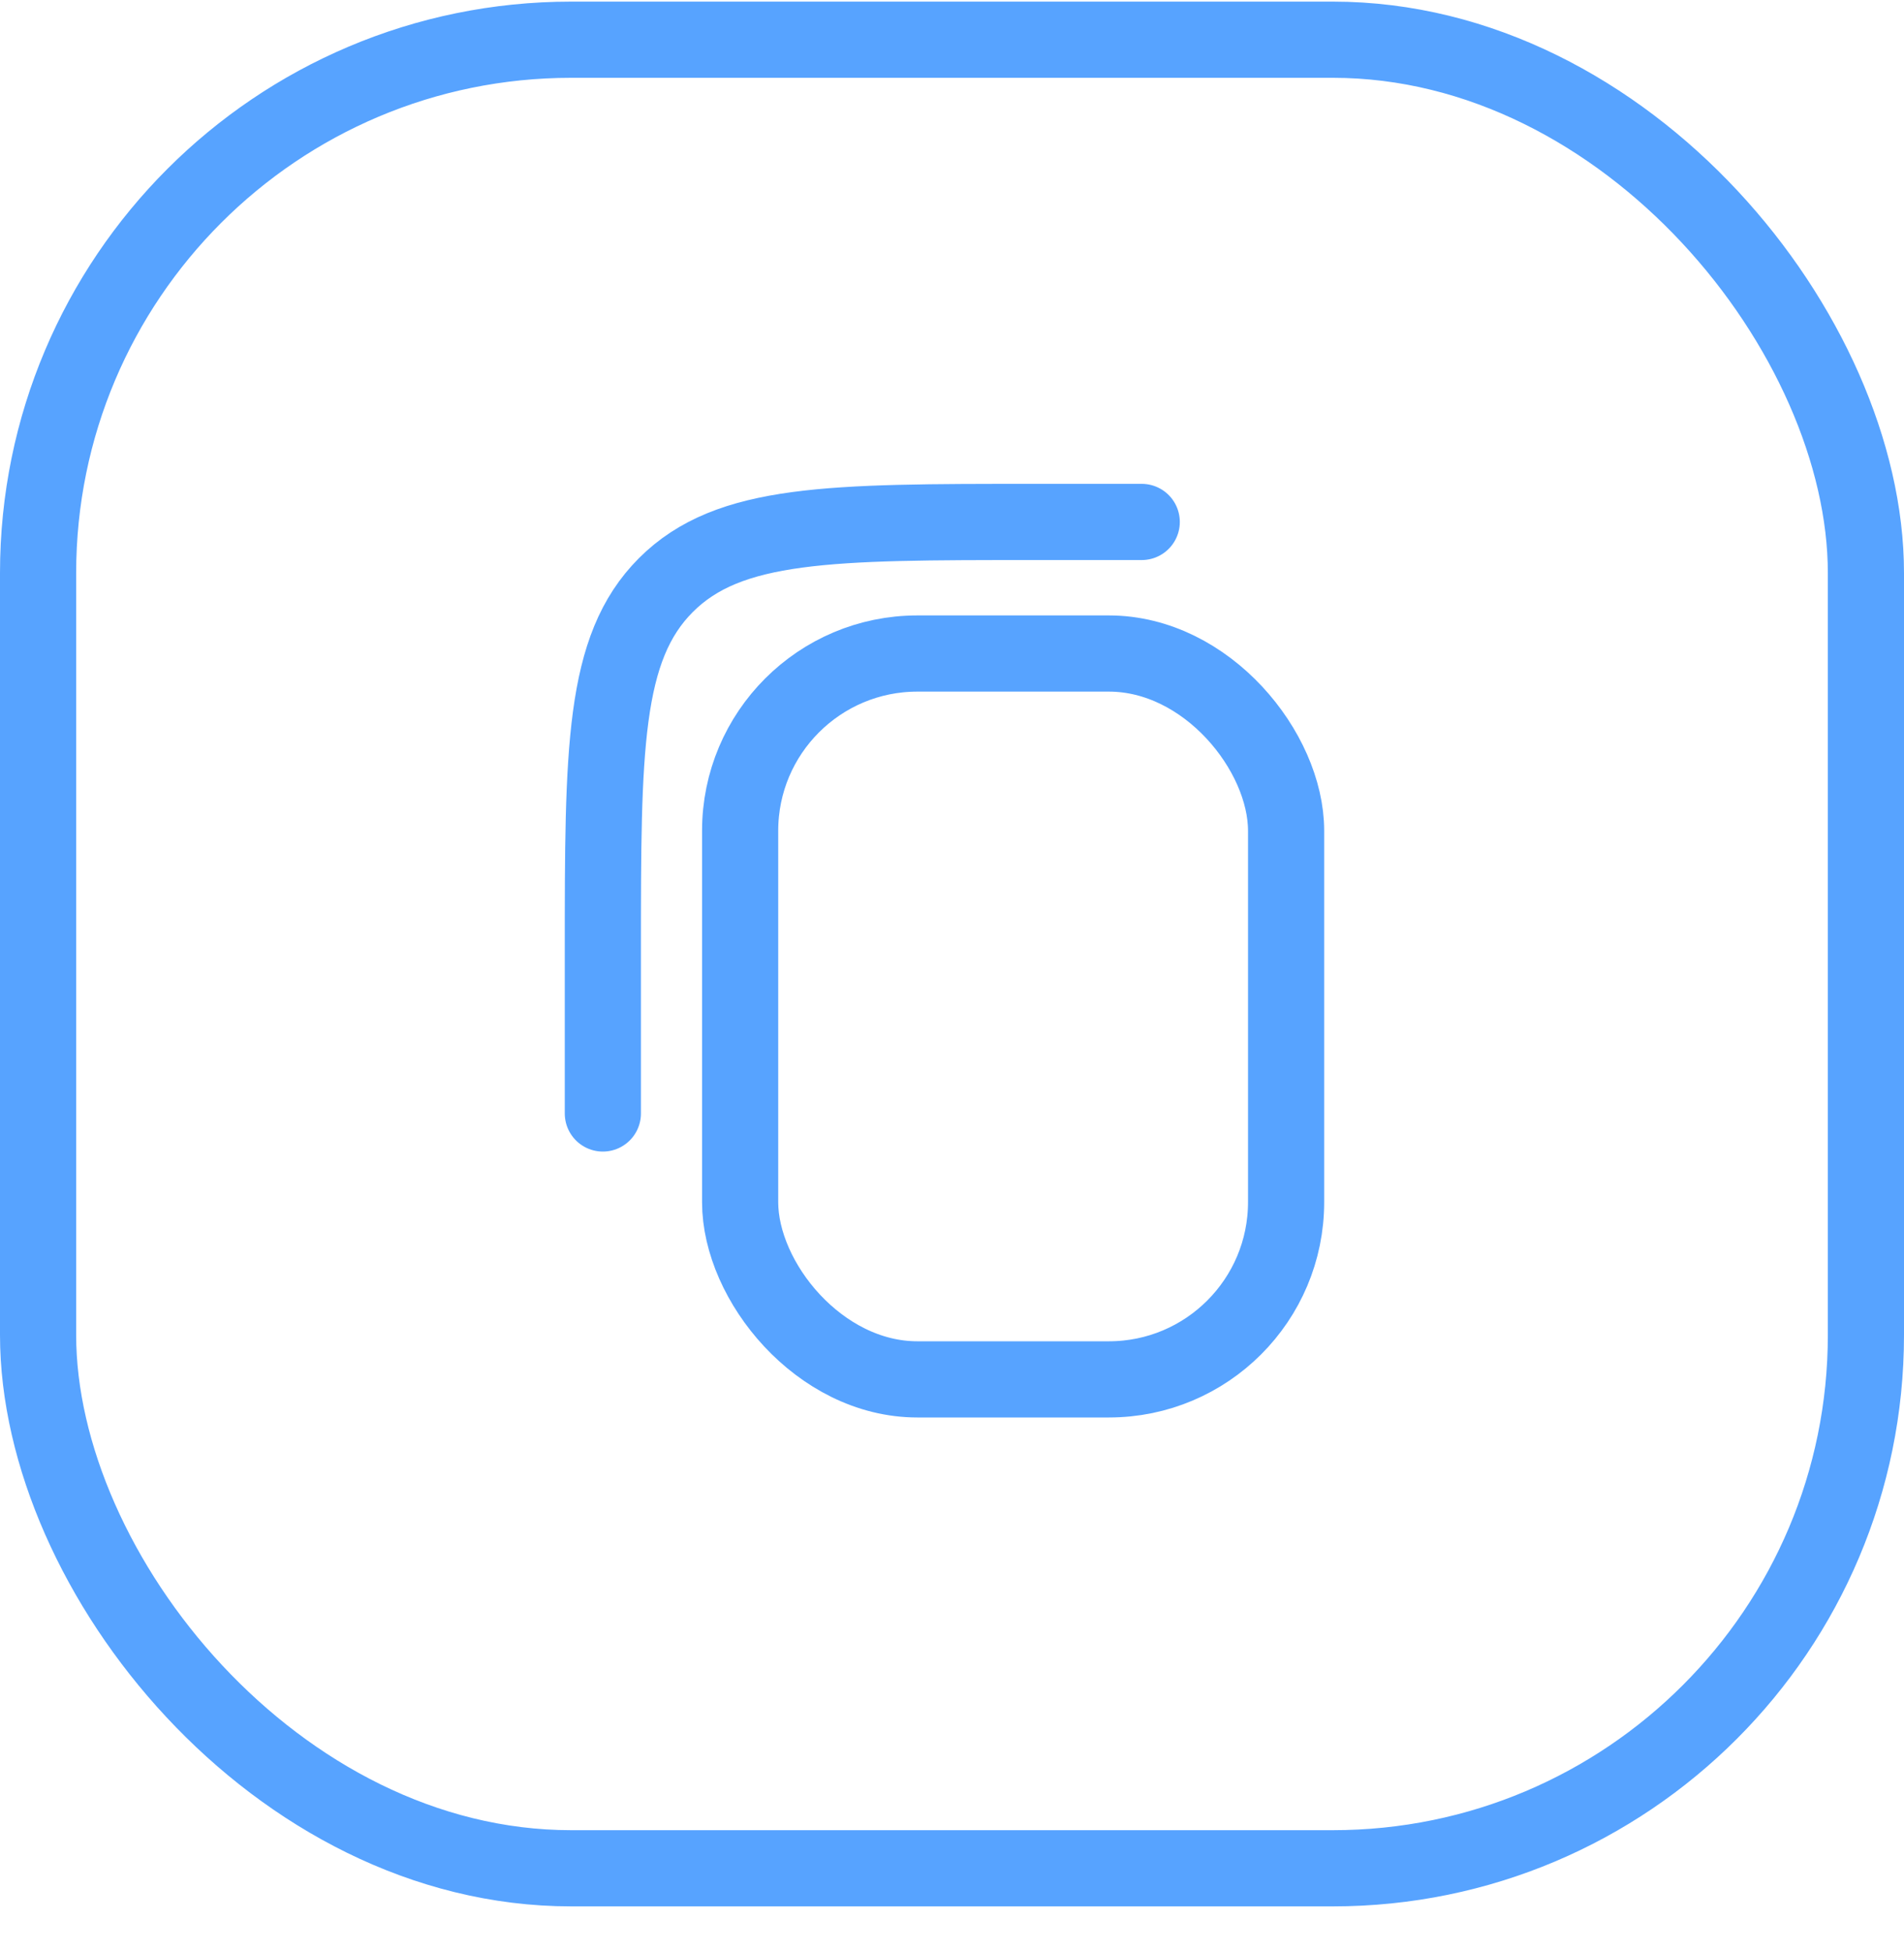 <svg width="40" height="41" viewBox="0 0 40 41" fill="none" xmlns="http://www.w3.org/2000/svg">
<rect x="0.8" y="0.834" width="38.4" height="38.4" rx="11.2" stroke="#57A3FF" stroke-width="1.6"/>
<rect x="15.549" y="13.724" width="11.47" height="15.243" rx="3.723" stroke="#57A3FF" stroke-width="1.6"/>
<path d="M12.665 23.383V20.007C12.665 15.743 12.665 13.61 13.99 12.286C15.315 10.961 17.447 10.961 21.711 10.961H23.986" stroke="#57A3FF" stroke-width="1.6" stroke-linecap="round"/>
</svg>

